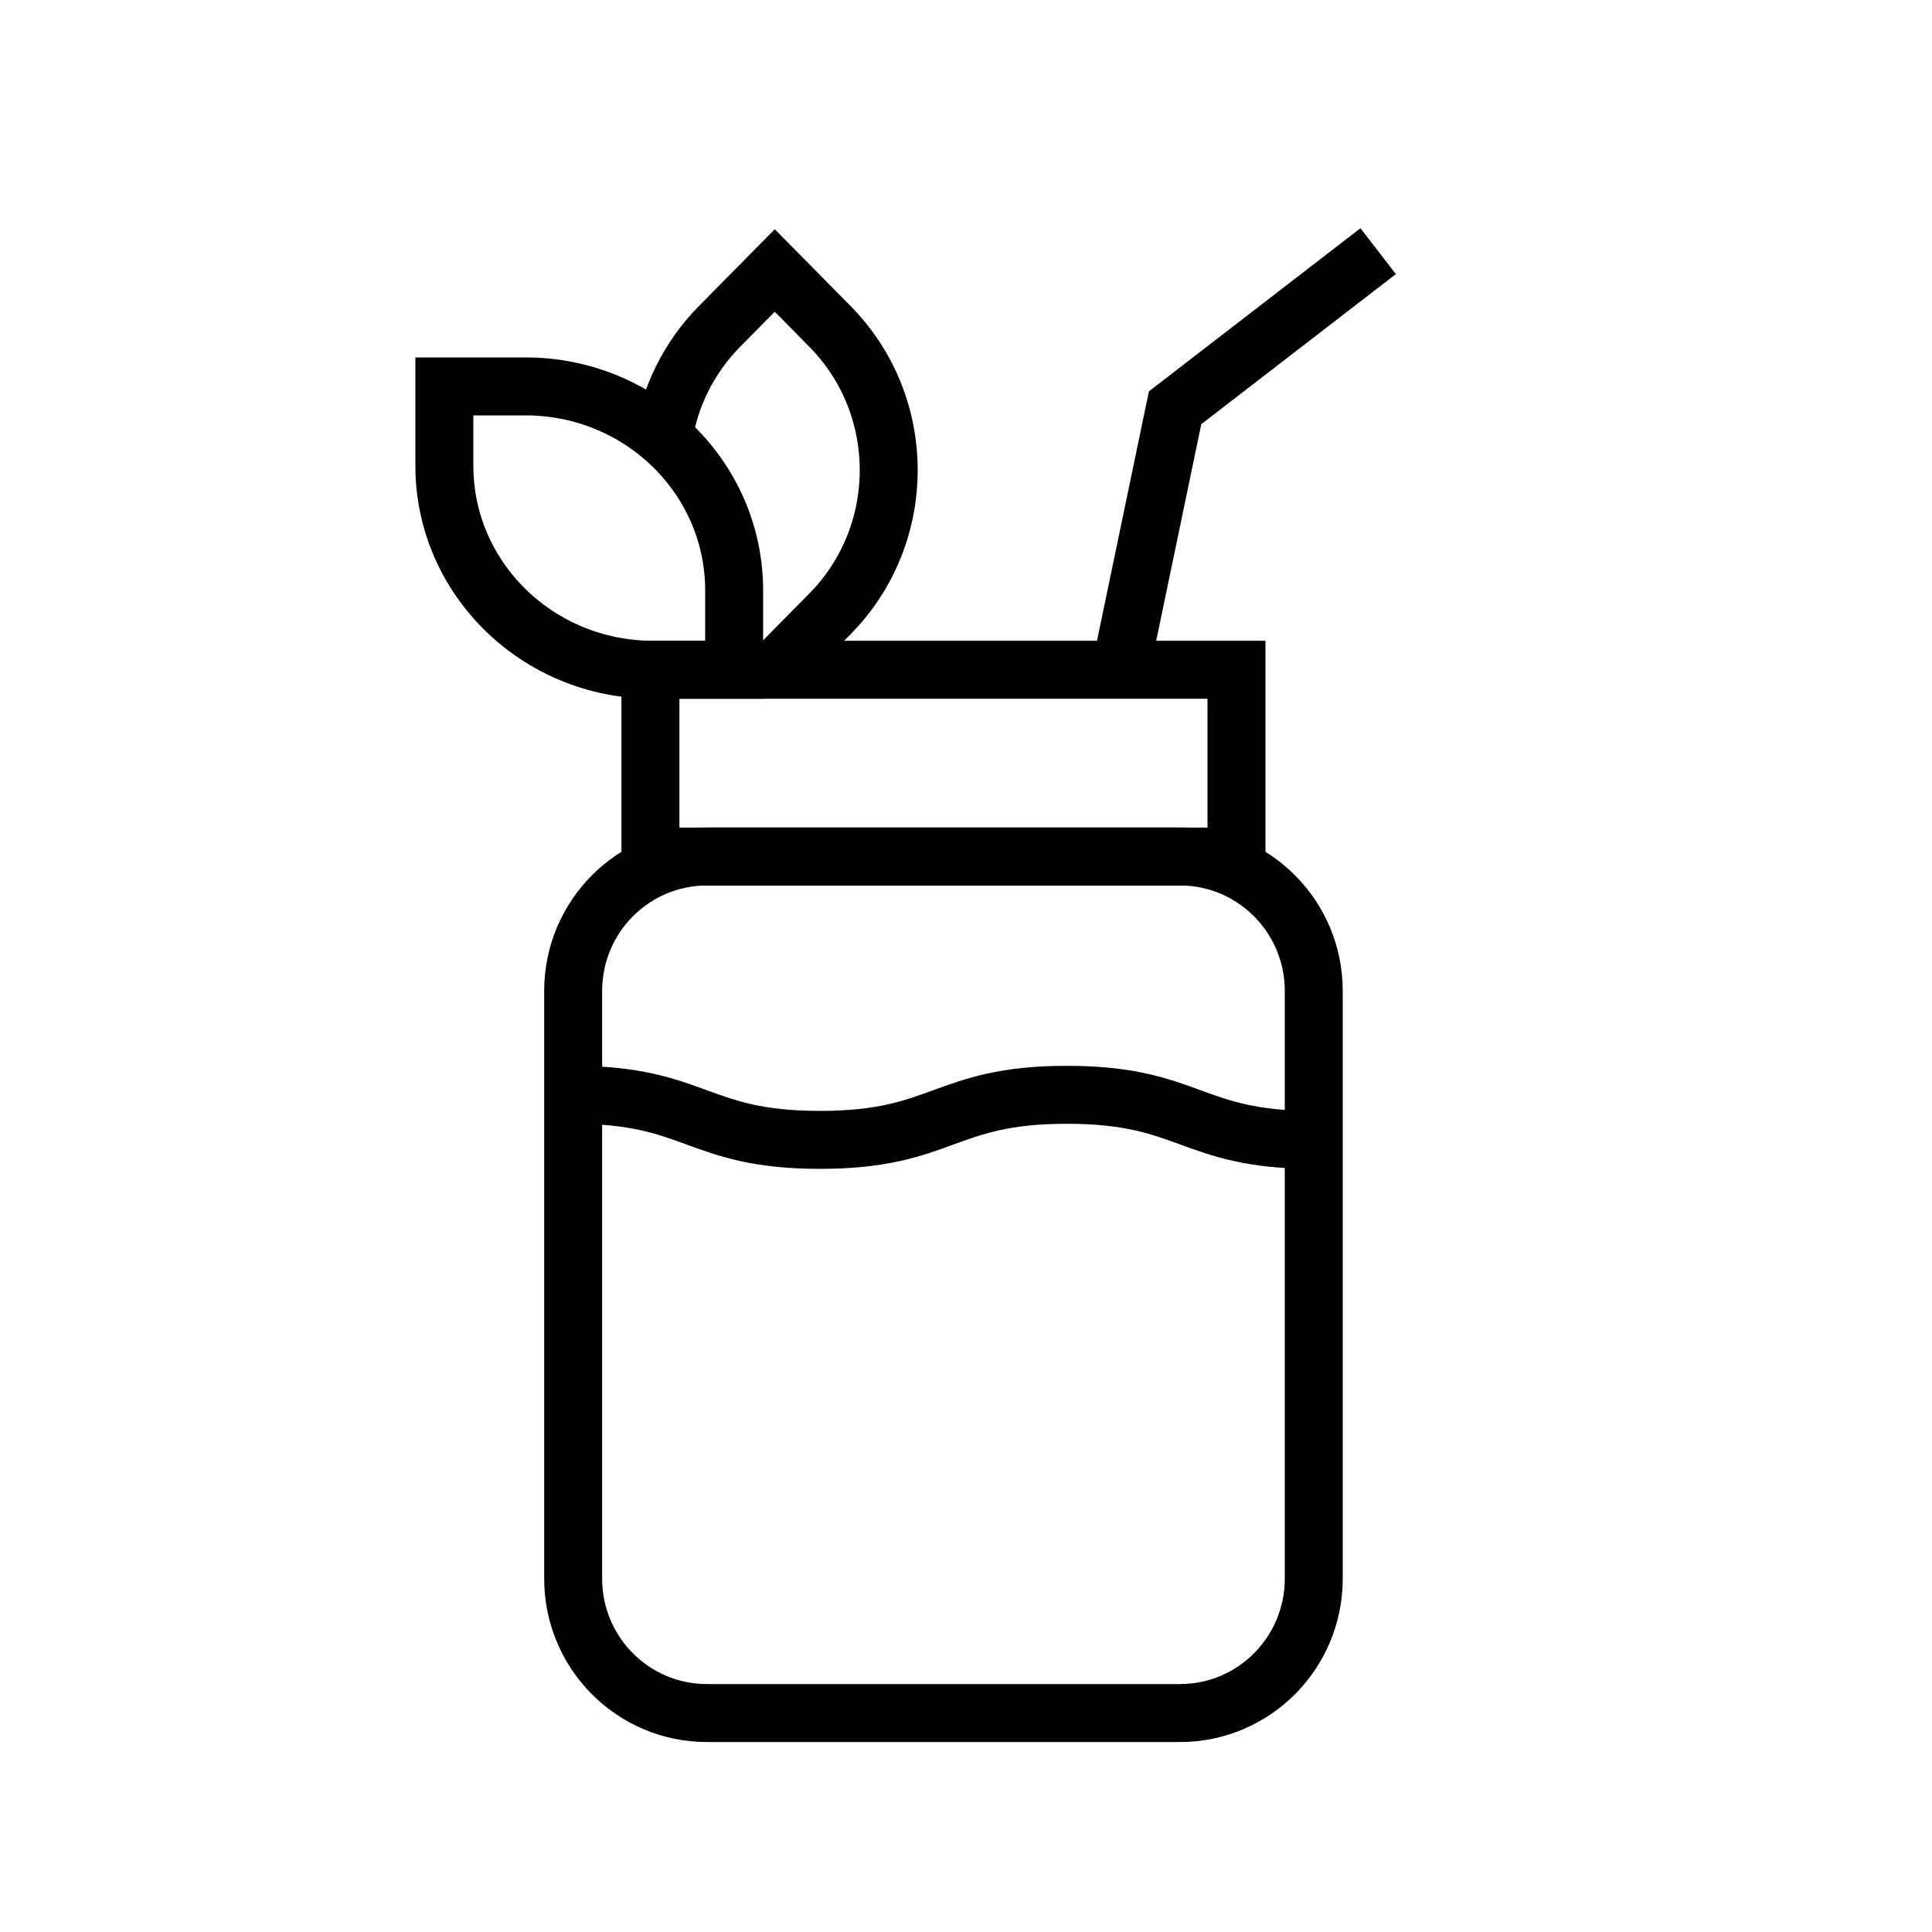 <svg width="300" height="300" viewBox="0 0 300 300" fill="none"
    xmlns="http://www.w3.org/2000/svg">
    <path d="M192 104H101V133H192V104Z" stroke="currentColor" stroke-width="9" stroke-miterlimit="10"/>
    <path d="M183.238 266H109.762C98.295 266 89 256.655 89 245.127V153.873C89 142.345 98.295 133 109.762 133H183.238C194.705 133 204 142.345 204 153.873V245.127C204 256.655 194.705 266 183.238 266Z" stroke="currentColor" stroke-width="9" stroke-miterlimit="10"/>
    <path d="M89 170C108.166 170 108.166 177 127.332 177C146.499 177 146.499 170 165.666 170C184.833 170 184.833 177 204 177" stroke="currentColor" stroke-width="9" stroke-miterlimit="10"/>
    <path d="M174 104L182.471 63.316L214 39" stroke="currentColor" stroke-width="9" stroke-miterlimit="10"/>
    <path d="M120.304 104L128.871 95.323C141.043 82.994 141.043 63.006 128.871 50.677L120.304 42L111.737 50.677C106.911 55.566 103.999 61.658 103 68" stroke="currentColor" stroke-width="9" stroke-miterlimit="10"/>
    <path d="M81.596 60H69V72.316C69 89.815 83.508 104 101.404 104H114V91.684C114 74.185 99.492 60 81.596 60Z" stroke="currentColor" stroke-width="9" stroke-miterlimit="10"/>
</svg>
